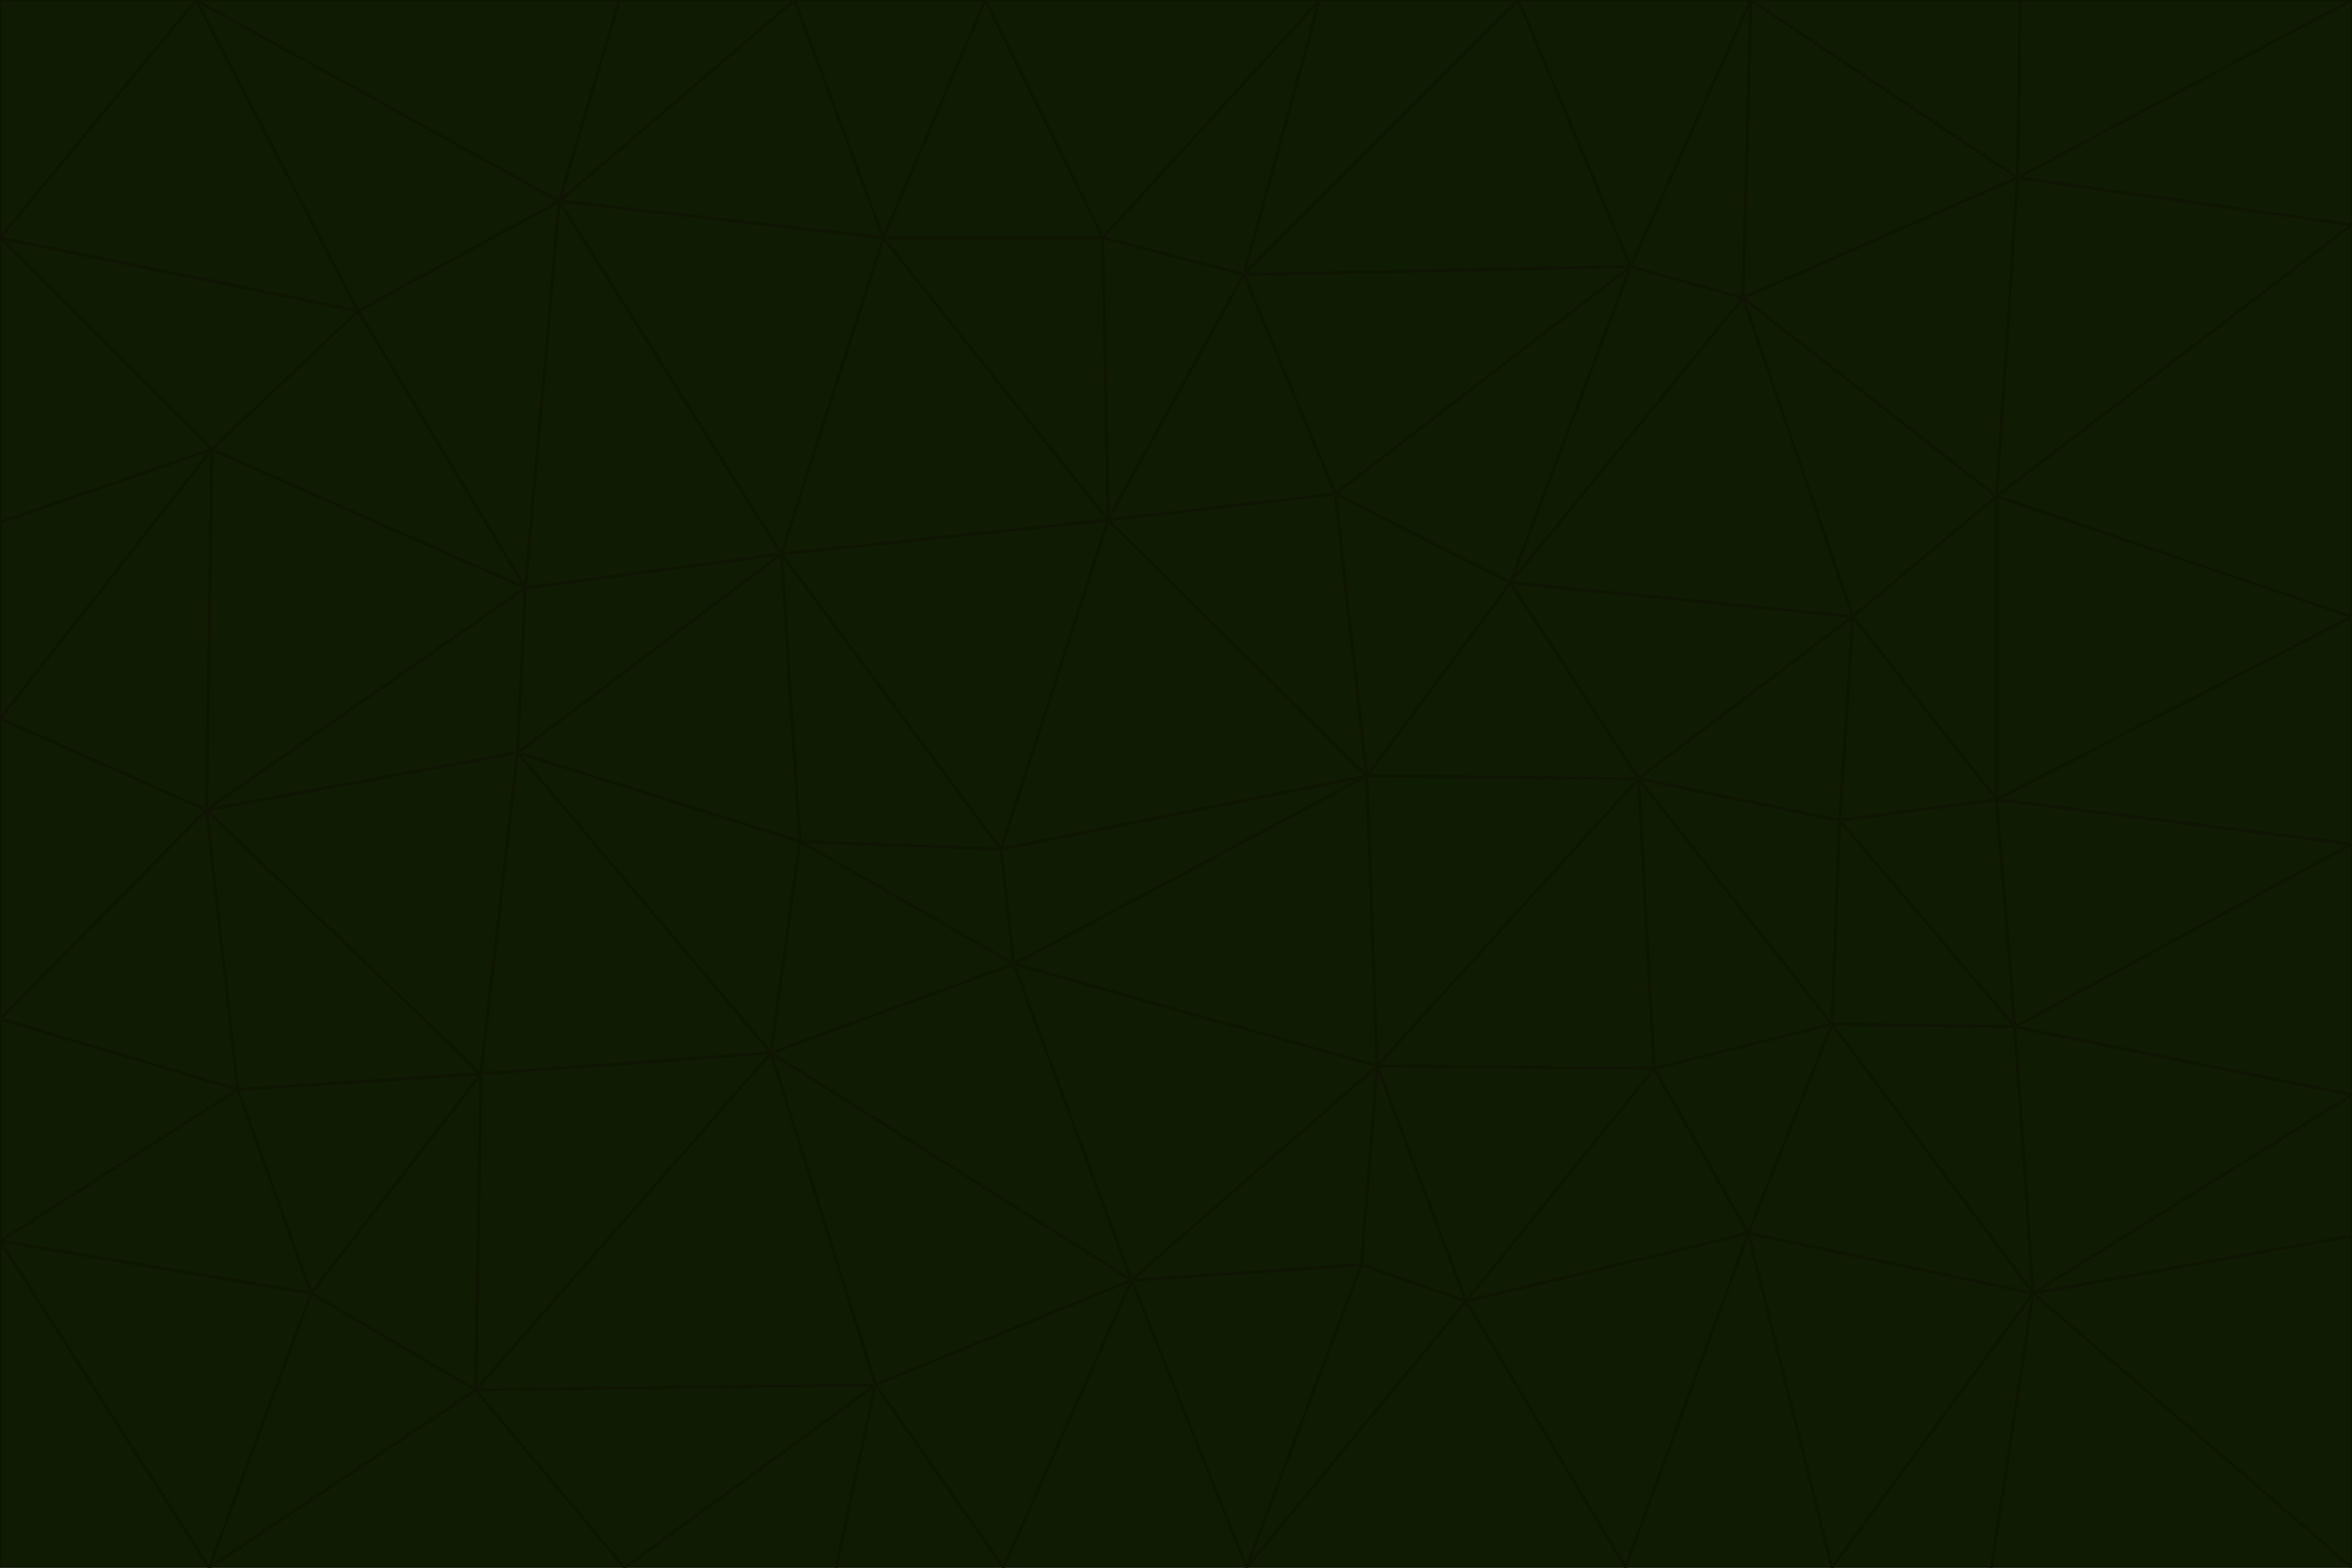 <svg id="visual" viewBox="0 0 900 600" width="900" height="600" xmlns="http://www.w3.org/2000/svg" xmlns:xlink="http://www.w3.org/1999/xlink" version="1.1"><g stroke-width="1" stroke-linejoin="bevel"><path d="M383 325L306 322L388 369Z" fill="#0f1b03" stroke="#0e1502"></path><path d="M306 322L295 403L388 369Z" fill="#0f1b03" stroke="#0e1502"></path><path d="M383 325L299 212L306 322Z" fill="#0f1b03" stroke="#0e1502"></path><path d="M306 322L198 288L295 403Z" fill="#0f1b03" stroke="#0e1502"></path><path d="M299 212L198 288L306 322Z" fill="#0f1b03" stroke="#0e1502"></path><path d="M295 403L433 490L388 369Z" fill="#0f1b03" stroke="#0e1502"></path><path d="M523 297L424 199L383 325Z" fill="#0f1b03" stroke="#0e1502"></path><path d="M198 288L184 411L295 403Z" fill="#0f1b03" stroke="#0e1502"></path><path d="M295 403L335 530L433 490Z" fill="#0f1b03" stroke="#0e1502"></path><path d="M523 297L383 325L388 369Z" fill="#0f1b03" stroke="#0e1502"></path><path d="M383 325L424 199L299 212Z" fill="#0f1b03" stroke="#0e1502"></path><path d="M182 532L335 530L295 403Z" fill="#0f1b03" stroke="#0e1502"></path><path d="M527 408L523 297L388 369Z" fill="#0f1b03" stroke="#0e1502"></path><path d="M299 212L201 225L198 288Z" fill="#0f1b03" stroke="#0e1502"></path><path d="M79 310L91 417L184 411Z" fill="#0f1b03" stroke="#0e1502"></path><path d="M433 490L527 408L388 369Z" fill="#0f1b03" stroke="#0e1502"></path><path d="M477 600L521 484L433 490Z" fill="#0f1b03" stroke="#0e1502"></path><path d="M433 490L521 484L527 408Z" fill="#0f1b03" stroke="#0e1502"></path><path d="M523 297L511 189L424 199Z" fill="#0f1b03" stroke="#0e1502"></path><path d="M424 199L338 91L299 212Z" fill="#0f1b03" stroke="#0e1502"></path><path d="M184 411L182 532L295 403Z" fill="#0f1b03" stroke="#0e1502"></path><path d="M239 600L320 600L335 530Z" fill="#0f1b03" stroke="#0e1502"></path><path d="M335 530L384 600L433 490Z" fill="#0f1b03" stroke="#0e1502"></path><path d="M320 600L384 600L335 530Z" fill="#0f1b03" stroke="#0e1502"></path><path d="M79 310L184 411L198 288Z" fill="#0f1b03" stroke="#0e1502"></path><path d="M184 411L119 495L182 532Z" fill="#0f1b03" stroke="#0e1502"></path><path d="M422 91L338 91L424 199Z" fill="#0f1b03" stroke="#0e1502"></path><path d="M299 212L214 77L201 225Z" fill="#0f1b03" stroke="#0e1502"></path><path d="M477 600L561 498L521 484Z" fill="#0f1b03" stroke="#0e1502"></path><path d="M521 484L561 498L527 408Z" fill="#0f1b03" stroke="#0e1502"></path><path d="M627 298L578 223L523 297Z" fill="#0f1b03" stroke="#0e1502"></path><path d="M523 297L578 223L511 189Z" fill="#0f1b03" stroke="#0e1502"></path><path d="M91 417L119 495L184 411Z" fill="#0f1b03" stroke="#0e1502"></path><path d="M627 298L523 297L527 408Z" fill="#0f1b03" stroke="#0e1502"></path><path d="M476 105L422 91L424 199Z" fill="#0f1b03" stroke="#0e1502"></path><path d="M81 172L79 310L201 225Z" fill="#0f1b03" stroke="#0e1502"></path><path d="M201 225L79 310L198 288Z" fill="#0f1b03" stroke="#0e1502"></path><path d="M80 600L239 600L182 532Z" fill="#0f1b03" stroke="#0e1502"></path><path d="M182 532L239 600L335 530Z" fill="#0f1b03" stroke="#0e1502"></path><path d="M476 105L424 199L511 189Z" fill="#0f1b03" stroke="#0e1502"></path><path d="M624 102L476 105L511 189Z" fill="#0f1b03" stroke="#0e1502"></path><path d="M384 600L477 600L433 490Z" fill="#0f1b03" stroke="#0e1502"></path><path d="M633 409L627 298L527 408Z" fill="#0f1b03" stroke="#0e1502"></path><path d="M561 498L633 409L527 408Z" fill="#0f1b03" stroke="#0e1502"></path><path d="M304 0L214 77L338 91Z" fill="#0f1b03" stroke="#0e1502"></path><path d="M338 91L214 77L299 212Z" fill="#0f1b03" stroke="#0e1502"></path><path d="M214 77L137 119L201 225Z" fill="#0f1b03" stroke="#0e1502"></path><path d="M137 119L81 172L201 225Z" fill="#0f1b03" stroke="#0e1502"></path><path d="M91 417L0 475L119 495Z" fill="#0f1b03" stroke="#0e1502"></path><path d="M79 310L0 390L91 417Z" fill="#0f1b03" stroke="#0e1502"></path><path d="M0 275L0 390L79 310Z" fill="#0f1b03" stroke="#0e1502"></path><path d="M622 600L669 472L561 498Z" fill="#0f1b03" stroke="#0e1502"></path><path d="M561 498L669 472L633 409Z" fill="#0f1b03" stroke="#0e1502"></path><path d="M633 409L701 392L627 298Z" fill="#0f1b03" stroke="#0e1502"></path><path d="M81 172L0 275L79 310Z" fill="#0f1b03" stroke="#0e1502"></path><path d="M505 0L377 0L422 91Z" fill="#0f1b03" stroke="#0e1502"></path><path d="M422 91L377 0L338 91Z" fill="#0f1b03" stroke="#0e1502"></path><path d="M377 0L304 0L338 91Z" fill="#0f1b03" stroke="#0e1502"></path><path d="M214 77L75 0L137 119Z" fill="#0f1b03" stroke="#0e1502"></path><path d="M669 472L701 392L633 409Z" fill="#0f1b03" stroke="#0e1502"></path><path d="M627 298L709 236L578 223Z" fill="#0f1b03" stroke="#0e1502"></path><path d="M119 495L80 600L182 532Z" fill="#0f1b03" stroke="#0e1502"></path><path d="M0 475L80 600L119 495Z" fill="#0f1b03" stroke="#0e1502"></path><path d="M701 392L704 314L627 298Z" fill="#0f1b03" stroke="#0e1502"></path><path d="M578 223L624 102L511 189Z" fill="#0f1b03" stroke="#0e1502"></path><path d="M476 105L505 0L422 91Z" fill="#0f1b03" stroke="#0e1502"></path><path d="M0 390L0 475L91 417Z" fill="#0f1b03" stroke="#0e1502"></path><path d="M304 0L237 0L214 77Z" fill="#0f1b03" stroke="#0e1502"></path><path d="M0 91L0 200L81 172Z" fill="#0f1b03" stroke="#0e1502"></path><path d="M477 600L622 600L561 498Z" fill="#0f1b03" stroke="#0e1502"></path><path d="M771 393L704 314L701 392Z" fill="#0f1b03" stroke="#0e1502"></path><path d="M0 91L81 172L137 119Z" fill="#0f1b03" stroke="#0e1502"></path><path d="M81 172L0 200L0 275Z" fill="#0f1b03" stroke="#0e1502"></path><path d="M667 114L624 102L578 223Z" fill="#0f1b03" stroke="#0e1502"></path><path d="M704 314L709 236L627 298Z" fill="#0f1b03" stroke="#0e1502"></path><path d="M764 306L709 236L704 314Z" fill="#0f1b03" stroke="#0e1502"></path><path d="M581 0L505 0L476 105Z" fill="#0f1b03" stroke="#0e1502"></path><path d="M709 236L667 114L578 223Z" fill="#0f1b03" stroke="#0e1502"></path><path d="M624 102L581 0L476 105Z" fill="#0f1b03" stroke="#0e1502"></path><path d="M771 393L701 392L778 495Z" fill="#0f1b03" stroke="#0e1502"></path><path d="M771 393L764 306L704 314Z" fill="#0f1b03" stroke="#0e1502"></path><path d="M709 236L764 190L667 114Z" fill="#0f1b03" stroke="#0e1502"></path><path d="M0 475L0 600L80 600Z" fill="#0f1b03" stroke="#0e1502"></path><path d="M670 0L581 0L624 102Z" fill="#0f1b03" stroke="#0e1502"></path><path d="M778 495L701 392L669 472Z" fill="#0f1b03" stroke="#0e1502"></path><path d="M75 0L0 91L137 119Z" fill="#0f1b03" stroke="#0e1502"></path><path d="M622 600L701 600L669 472Z" fill="#0f1b03" stroke="#0e1502"></path><path d="M237 0L75 0L214 77Z" fill="#0f1b03" stroke="#0e1502"></path><path d="M764 306L764 190L709 236Z" fill="#0f1b03" stroke="#0e1502"></path><path d="M667 114L670 0L624 102Z" fill="#0f1b03" stroke="#0e1502"></path><path d="M900 236L764 190L764 306Z" fill="#0f1b03" stroke="#0e1502"></path><path d="M701 600L778 495L669 472Z" fill="#0f1b03" stroke="#0e1502"></path><path d="M900 86L772 68L764 190Z" fill="#0f1b03" stroke="#0e1502"></path><path d="M772 68L670 0L667 114Z" fill="#0f1b03" stroke="#0e1502"></path><path d="M701 600L762 600L778 495Z" fill="#0f1b03" stroke="#0e1502"></path><path d="M75 0L0 0L0 91Z" fill="#0f1b03" stroke="#0e1502"></path><path d="M900 323L764 306L771 393Z" fill="#0f1b03" stroke="#0e1502"></path><path d="M764 190L772 68L667 114Z" fill="#0f1b03" stroke="#0e1502"></path><path d="M900 0L773 0L772 68Z" fill="#0f1b03" stroke="#0e1502"></path><path d="M772 68L773 0L670 0Z" fill="#0f1b03" stroke="#0e1502"></path><path d="M900 419L771 393L778 495Z" fill="#0f1b03" stroke="#0e1502"></path><path d="M900 419L900 323L771 393Z" fill="#0f1b03" stroke="#0e1502"></path><path d="M900 473L900 419L778 495Z" fill="#0f1b03" stroke="#0e1502"></path><path d="M900 323L900 236L764 306Z" fill="#0f1b03" stroke="#0e1502"></path><path d="M900 600L900 473L778 495Z" fill="#0f1b03" stroke="#0e1502"></path><path d="M762 600L900 600L778 495Z" fill="#0f1b03" stroke="#0e1502"></path><path d="M900 236L900 86L764 190Z" fill="#0f1b03" stroke="#0e1502"></path><path d="M900 86L900 0L772 68Z" fill="#0f1b03" stroke="#0e1502"></path></g></svg>